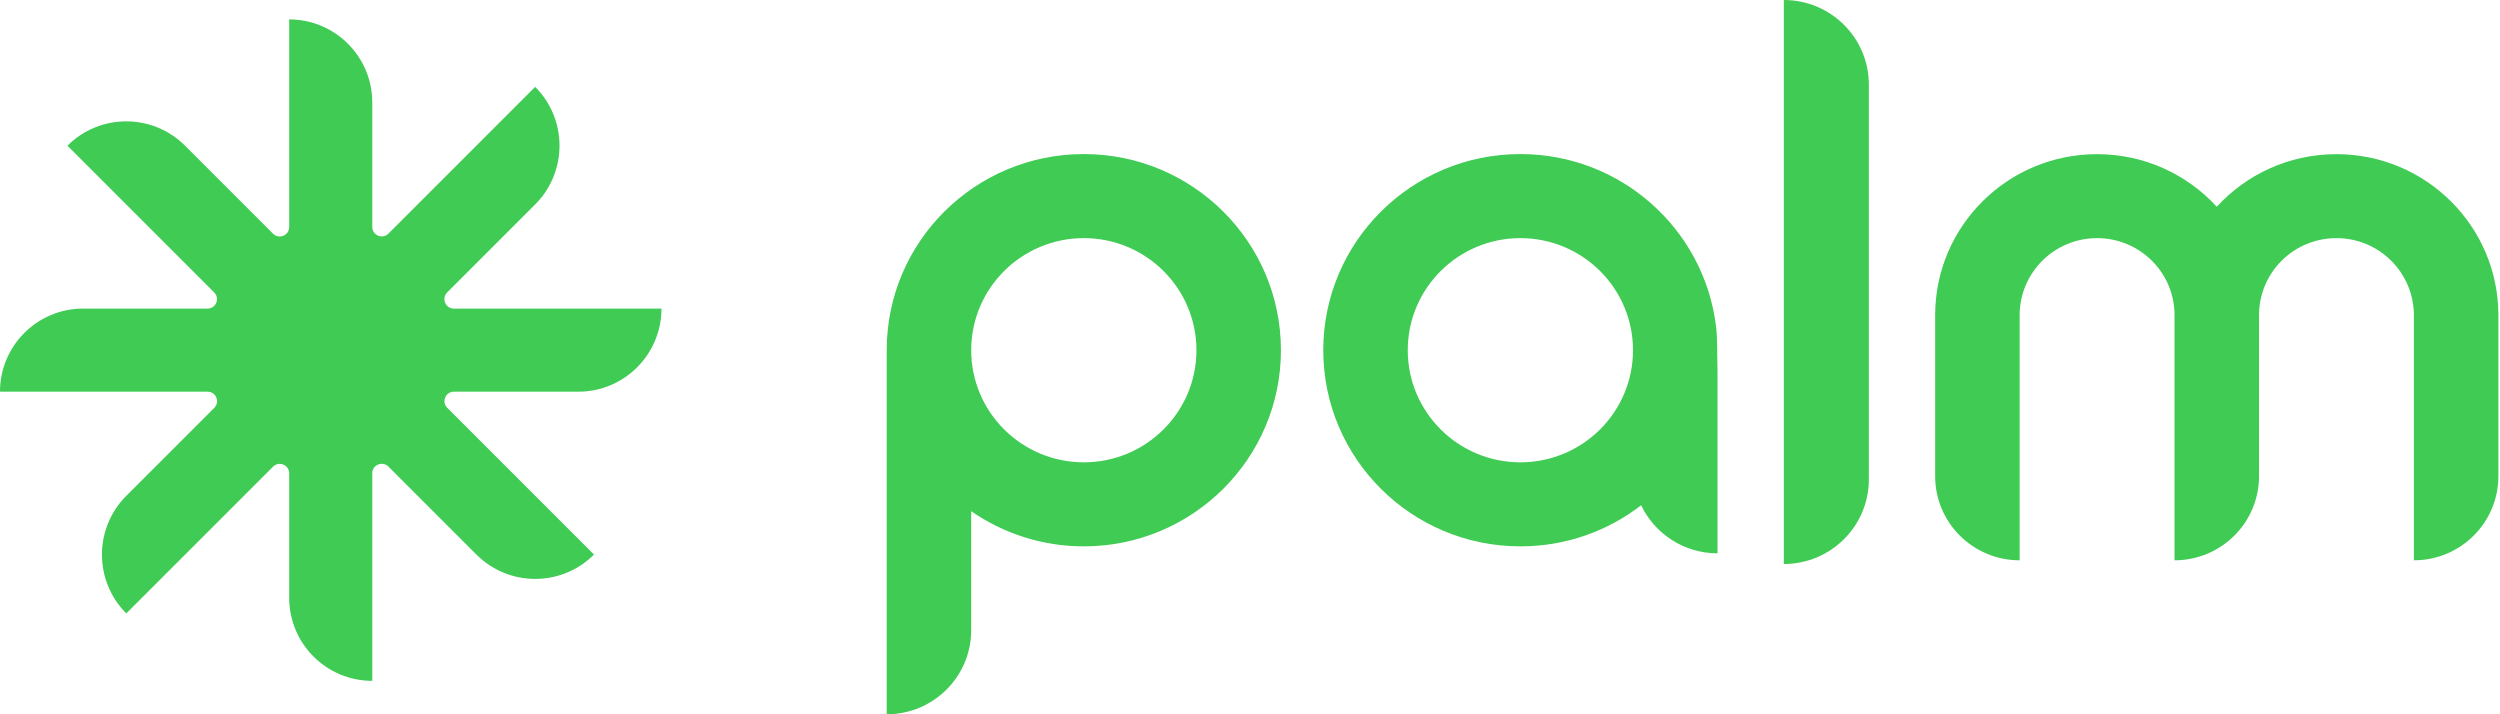 <svg width="140" height="40" viewBox="0 0 140 40" fill="none" xmlns="http://www.w3.org/2000/svg">
<g clip-path="url(#clip0_2466_25559)">
<path d="M16.195 26.507V33.476C16.195 36.049 18.279 38.128 20.847 38.128V26.502C20.847 26.033 21.415 25.796 21.751 26.127L26.68 31.056C28.497 32.873 31.446 32.873 33.263 31.056L25.045 22.837C24.714 22.502 24.946 21.934 25.42 21.934H32.389C34.957 21.934 37.042 19.849 37.042 17.281H25.416C24.946 17.281 24.709 16.713 25.04 16.377L29.969 11.448C31.787 9.631 31.787 6.682 29.969 4.865L21.751 13.083C21.42 13.414 20.847 13.182 20.847 12.708V5.739C20.847 3.171 18.763 1.087 16.195 1.087V12.713C16.195 13.182 15.627 13.419 15.291 13.088L10.362 8.159C8.544 6.342 5.596 6.342 3.778 8.159L11.996 16.377C12.332 16.713 12.095 17.281 11.621 17.281H4.652C2.084 17.281 0 19.365 0 21.934H11.626C12.095 21.934 12.332 22.502 12.002 22.837L7.072 27.766C5.255 29.584 5.255 32.532 7.072 34.35L15.291 26.132C15.622 25.801 16.195 26.033 16.195 26.507Z" fill="#3FCB54"/>
<path d="M104.655 4.736C104.655 2.119 102.521 0 99.894 0V31.584C102.521 31.584 104.655 29.465 104.655 26.848V4.736Z" fill="#3FCB54"/>
<path fill-rule="evenodd" clip-rule="evenodd" d="M54.387 35.298V28.626C56.175 29.865 58.348 30.596 60.694 30.596C66.788 30.596 71.732 25.677 71.732 19.612C71.732 13.547 66.788 8.628 60.694 8.628C54.599 8.628 49.656 13.542 49.656 19.607V40C52.268 40 54.387 37.891 54.387 35.293V35.298ZM60.694 13.335C57.212 13.335 54.387 16.145 54.387 19.612C54.387 23.079 57.212 25.89 60.694 25.89C64.176 25.89 67.001 23.079 67.001 19.612C67.001 16.145 64.176 13.335 60.694 13.335Z" fill="#3FCB54"/>
<path fill-rule="evenodd" clip-rule="evenodd" d="M96.16 19.434C96.155 19.029 96.145 18.625 96.091 18.22C95.404 12.812 90.762 8.628 85.141 8.628C79.047 8.628 74.103 13.547 74.103 19.612C74.103 25.677 79.047 30.596 85.141 30.596C87.69 30.596 90.036 29.737 91.903 28.295C92.663 29.885 94.293 30.986 96.18 30.986V20.822L96.16 19.434ZM78.834 19.612C78.834 16.145 81.659 13.335 85.141 13.335C88.623 13.335 91.448 16.145 91.448 19.612C91.448 23.079 88.623 25.89 85.141 25.89C81.659 25.89 78.834 23.079 78.834 19.612Z" fill="#3FCB54"/>
<path d="M117.437 13.335C115.041 13.335 113.1 15.266 113.1 17.652V31.377C110.488 31.377 108.369 29.268 108.369 26.67V17.652C108.369 12.668 112.429 8.633 117.437 8.633C120.094 8.633 122.479 9.769 124.139 11.577C125.798 9.769 128.184 8.633 130.841 8.633C135.849 8.633 139.909 12.673 139.909 17.652V26.67C139.909 29.268 137.79 31.377 135.177 31.377V17.652C135.177 15.271 133.236 13.335 130.841 13.335C128.445 13.335 126.509 15.261 126.505 17.642V26.67C126.505 29.268 124.386 31.377 121.773 31.377V17.642C121.773 15.261 119.827 13.335 117.437 13.335Z" fill="#3FCB54"/>
</g>
<defs>
<clipPath id="clip0_2466_25559">
<rect width="140" height="40" fill="white"/>
</clipPath>
</defs>
</svg>
